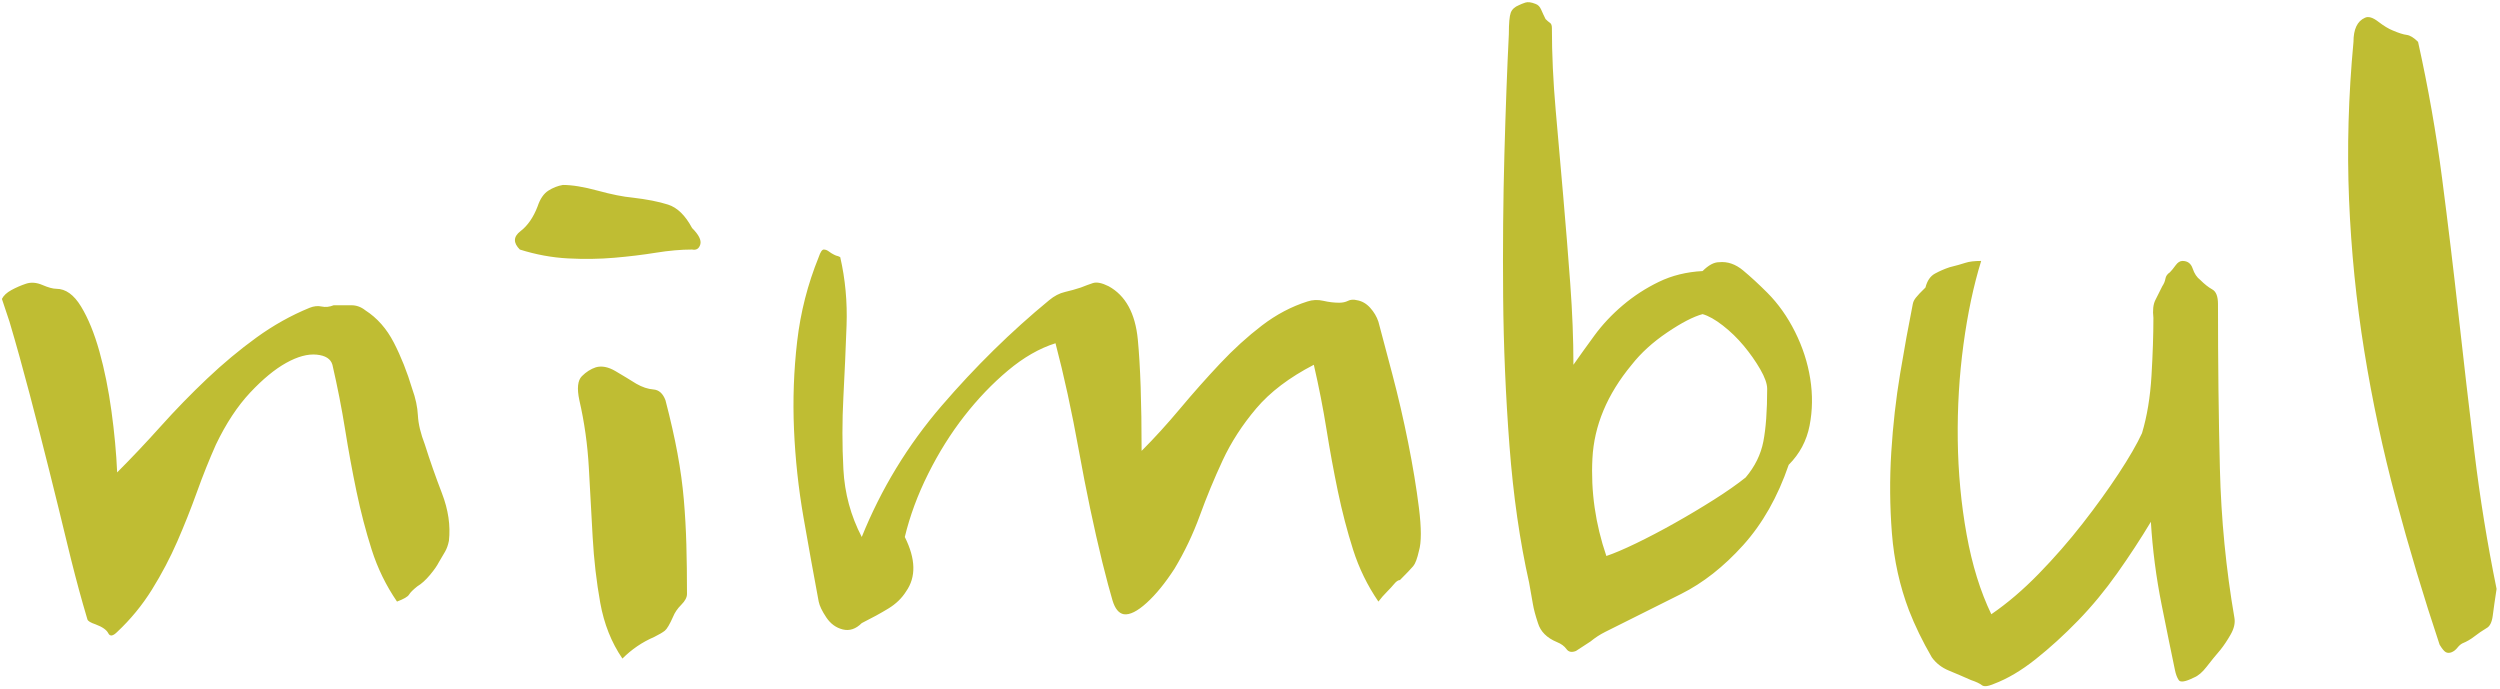 <?xml version="1.0" encoding="UTF-8" standalone="no"?>
<svg width="439px" height="121px" viewBox="0 0 439 121" version="1.1" xmlns="http://www.w3.org/2000/svg" xmlns:xlink="http://www.w3.org/1999/xlink" xmlns:sketch="http://www.bohemiancoding.com/sketch/ns">
    <title>nimbul</title>
    <description>Created with Sketch (http://www.bohemiancoding.com/sketch)</description>
    <defs></defs>
    <g id="Page 1" stroke="none" stroke-width="1" fill="none" fill-rule="evenodd">
        <path d="M147.543,45.153 C148.432,49.008 148.803,53.01 148.655,57.161 C148.506,61.312 148.321,65.5 148.099,69.725 C147.876,73.95 147.876,78.175 148.099,82.4 C148.321,86.625 149.396,90.59 151.323,94.296 C154.733,85.846 159.402,78.175 165.332,71.281 C171.262,64.388 177.562,58.199 184.233,52.714 C185.123,51.972 186.049,51.491 187.013,51.268 C187.976,51.046 188.903,50.786 189.792,50.49 C190.534,50.193 191.238,49.934 191.905,49.712 C192.572,49.489 193.499,49.675 194.685,50.268 C197.649,51.898 199.354,55.011 199.799,59.607 C200.244,64.203 200.466,70.725 200.466,79.175 C202.69,76.952 204.951,74.469 207.248,71.726 C209.546,68.983 211.881,66.352 214.253,63.832 C216.625,61.312 219.071,59.088 221.591,57.161 C224.111,55.234 226.78,53.825 229.596,52.936 C230.486,52.64 231.412,52.602 232.376,52.825 C233.339,53.047 234.266,53.158 235.155,53.158 C235.748,53.158 236.267,53.047 236.712,52.825 C237.157,52.602 237.676,52.565 238.269,52.714 C239.158,52.862 239.936,53.307 240.603,54.048 C241.271,54.789 241.752,55.604 242.049,56.494 C242.642,58.718 243.457,61.794 244.495,65.722 C245.533,69.651 246.459,73.653 247.274,77.73 C248.09,81.807 248.72,85.624 249.165,89.182 C249.609,92.74 249.609,95.26 249.165,96.742 C248.868,98.077 248.535,98.966 248.164,99.411 C247.793,99.856 247.015,100.671 245.829,101.857 C245.533,101.857 245.199,102.079 244.828,102.524 C244.458,102.969 244.05,103.413 243.605,103.858 C243.012,104.451 242.494,105.044 242.049,105.637 C240.122,102.82 238.639,99.781 237.601,96.52 C236.564,93.259 235.674,89.849 234.933,86.291 C234.192,82.733 233.525,79.101 232.932,75.395 C232.339,71.689 231.598,67.909 230.708,64.054 C226.409,66.278 223.036,68.835 220.59,71.726 C218.144,74.617 216.18,77.656 214.698,80.843 C213.215,84.03 211.881,87.255 210.695,90.516 C209.509,93.777 208.027,96.891 206.248,99.856 C204.617,102.376 202.986,104.377 201.356,105.859 C199.725,107.342 198.391,108.009 197.353,107.861 C196.464,107.712 195.796,106.897 195.352,105.415 C194.907,103.932 194.314,101.709 193.573,98.744 C192.09,92.666 190.719,86.143 189.459,79.175 C188.199,72.208 186.828,65.907 185.345,60.274 C182.528,61.164 179.749,62.757 177.006,65.055 C174.264,67.353 171.707,70.021 169.335,73.06 C166.963,76.099 164.85,79.472 162.997,83.178 C161.144,86.884 159.773,90.59 158.883,94.296 C160.811,98.151 160.885,101.338 159.106,103.858 C158.365,105.044 157.327,106.045 155.993,106.86 C154.658,107.675 153.102,108.528 151.323,109.417 C150.285,110.455 149.173,110.826 147.987,110.529 C146.801,110.233 145.838,109.528 145.097,108.417 C144.355,107.305 143.911,106.378 143.762,105.637 C142.873,100.893 141.984,95.964 141.094,90.85 C140.205,85.735 139.649,80.584 139.426,75.395 C139.204,70.207 139.389,65.055 139.982,59.941 C140.575,54.826 141.835,49.897 143.762,45.153 C144.059,44.264 144.355,43.819 144.652,43.819 C144.948,43.819 145.245,43.93 145.541,44.152 C145.838,44.375 146.134,44.56 146.431,44.708 C146.727,44.857 146.913,44.931 146.987,44.931 C147.061,44.931 147.246,45.005 147.543,45.153 Z M20.571,82.956 C23.091,80.435 25.648,77.73 28.243,74.839 C30.837,71.948 33.542,69.169 36.359,66.5 C39.176,63.832 42.066,61.423 45.031,59.273 C47.996,57.124 51.109,55.382 54.371,54.048 C55.112,53.751 55.816,53.677 56.483,53.825 C57.15,53.974 57.855,53.9 58.596,53.603 L61.709,53.603 C62.598,53.603 63.414,53.9 64.155,54.493 C66.23,55.827 67.898,57.717 69.158,60.163 C70.418,62.609 71.493,65.314 72.383,68.279 C72.976,69.91 73.309,71.467 73.383,72.949 C73.457,74.432 73.865,76.136 74.606,78.064 C75.496,80.88 76.496,83.734 77.608,86.625 C78.72,89.515 79.128,92.295 78.831,94.963 C78.683,95.705 78.461,96.335 78.164,96.854 C77.868,97.372 77.497,98.002 77.052,98.744 C76.756,99.337 76.237,100.078 75.496,100.967 C74.754,101.857 74.013,102.524 73.272,102.969 C72.531,103.562 72.049,104.043 71.827,104.414 C71.604,104.785 70.9,105.192 69.714,105.637 C67.787,102.82 66.304,99.781 65.267,96.52 C64.229,93.259 63.34,89.849 62.598,86.291 C61.857,82.733 61.19,79.101 60.597,75.395 C60.004,71.689 59.263,67.909 58.373,64.054 C58.077,63.017 57.15,62.424 55.594,62.275 C54.037,62.127 52.258,62.609 50.257,63.721 C48.256,64.833 46.143,66.575 43.92,68.946 C41.696,71.318 39.695,74.357 37.916,78.064 C36.73,80.732 35.618,83.511 34.58,86.402 C33.542,89.293 32.393,92.184 31.133,95.075 C29.873,97.965 28.391,100.782 26.686,103.525 C24.981,106.267 22.943,108.75 20.571,110.974 C19.83,111.715 19.311,111.789 19.014,111.196 C18.718,110.603 17.977,110.084 16.791,109.64 C15.901,109.343 15.419,109.047 15.345,108.75 C15.271,108.454 15.012,107.564 14.567,106.082 C13.678,102.969 12.751,99.411 11.787,95.408 C10.824,91.406 9.786,87.181 8.674,82.733 C7.562,78.286 6.414,73.801 5.228,69.28 C4.042,64.759 2.856,60.497 1.67,56.494 L0.336,52.491 C0.632,51.898 1.188,51.379 2.003,50.935 C2.819,50.49 3.671,50.119 4.56,49.823 C5.45,49.526 6.414,49.6 7.451,50.045 C8.489,50.49 9.304,50.712 9.897,50.712 C11.528,50.712 12.973,51.75 14.233,53.825 C15.494,55.901 16.568,58.532 17.458,61.72 C18.347,64.907 19.051,68.391 19.57,72.171 C20.089,75.951 20.423,79.546 20.571,82.956 Z M271.401,3.348 C271.698,3.645 271.957,3.867 272.18,4.015 C272.402,4.163 272.513,4.46 272.513,4.905 C272.513,9.5 272.736,14.318 273.18,19.359 C273.625,24.399 274.07,29.476 274.514,34.591 C274.959,39.705 275.367,44.783 275.737,49.823 C276.108,54.863 276.293,59.607 276.293,64.054 C277.331,62.572 278.554,60.867 279.962,58.94 C281.371,57.013 283.039,55.234 284.966,53.603 C286.893,51.972 289.005,50.601 291.303,49.489 C293.601,48.377 296.158,47.747 298.975,47.599 C300.013,46.561 300.976,46.043 301.866,46.043 C303.348,45.894 304.756,46.376 306.091,47.488 C307.425,48.6 308.833,49.897 310.316,51.379 C312.243,53.307 313.873,55.604 315.208,58.273 C316.542,60.941 317.431,63.684 317.876,66.5 C318.321,69.317 318.284,72.06 317.765,74.728 C317.246,77.396 316.023,79.694 314.096,81.621 C312.169,87.255 309.5,91.961 306.091,95.742 C302.681,99.522 299.049,102.376 295.195,104.303 L281.853,110.974 C280.963,111.419 280.111,111.975 279.295,112.642 C276.849,114.253 276.794,114.282 276.738,114.309 C275.997,114.606 275.441,114.495 275.07,113.976 C274.7,113.457 274.144,113.049 273.403,112.753 C271.624,112.012 270.512,110.9 270.067,109.417 C269.622,108.083 269.326,106.971 269.178,106.082 C269.029,105.192 268.807,103.932 268.511,102.302 C266.88,95.038 265.731,87.032 265.064,78.286 C264.397,69.539 264.026,60.83 263.952,52.158 C263.878,43.485 263.952,35.11 264.174,27.03 C264.397,18.951 264.656,11.946 264.953,6.016 C264.953,4.089 265.064,2.829 265.286,2.236 C265.509,1.643 265.99,1.199 266.732,0.902 C267.028,0.754 267.399,0.606 267.843,0.457 C268.288,0.309 268.881,0.383 269.622,0.68 C270.067,0.828 270.401,1.161 270.623,1.68 C270.845,2.199 271.105,2.755 271.401,3.348 Z M116.856,70.281 C117.745,73.69 118.45,76.803 118.968,79.62 C119.487,82.437 119.858,85.142 120.08,87.736 C120.303,90.331 120.451,92.962 120.525,95.631 C120.599,98.299 120.636,101.19 120.636,104.303 C120.636,104.896 120.303,105.526 119.636,106.193 C118.968,106.86 118.487,107.564 118.19,108.305 C117.597,109.64 117.115,110.455 116.745,110.752 C116.374,111.048 115.744,111.419 114.855,111.863 C112.779,112.753 110.926,114.013 109.296,115.644 C107.368,112.827 106.071,109.566 105.404,105.859 C104.737,102.153 104.292,98.299 104.07,94.296 C103.848,90.294 103.625,86.254 103.403,82.177 C103.18,78.101 102.624,74.135 101.735,70.281 C101.29,68.205 101.439,66.797 102.18,66.056 C102.921,65.314 103.736,64.796 104.626,64.499 C105.664,64.203 106.812,64.425 108.072,65.166 C109.333,65.907 110.556,66.649 111.742,67.39 C112.779,67.983 113.78,68.316 114.744,68.391 C115.707,68.465 116.411,69.095 116.856,70.281 Z M310.316,68.279 C310.316,67.39 309.908,66.241 309.093,64.833 C308.277,63.424 307.314,62.053 306.202,60.719 C305.09,59.385 303.867,58.199 302.533,57.161 C301.199,56.123 300.013,55.456 298.975,55.16 C297.344,55.604 295.269,56.679 292.749,58.384 C290.228,60.089 288.153,61.979 286.522,64.054 C282.223,69.243 279.925,74.728 279.629,80.51 C279.332,86.291 280.148,91.999 282.075,97.632 C283.409,97.187 285.151,96.446 287.301,95.408 C289.45,94.37 291.711,93.184 294.083,91.85 C296.455,90.516 298.752,89.145 300.976,87.736 C303.2,86.328 305.053,85.031 306.535,83.845 C308.166,81.918 309.204,79.805 309.648,77.508 C310.093,75.21 310.316,72.134 310.316,68.279 Z M121.526,40.039 C122.712,41.225 123.193,42.188 122.971,42.929 C122.749,43.671 122.267,43.967 121.526,43.819 C119.599,43.819 117.486,44.004 115.188,44.375 C112.89,44.745 110.444,45.042 107.85,45.264 C105.256,45.487 102.55,45.524 99.734,45.376 C96.917,45.227 94.1,44.708 91.284,43.819 C90.098,42.633 90.135,41.558 91.395,40.595 C92.655,39.631 93.656,38.186 94.397,36.258 C94.842,34.924 95.472,33.998 96.287,33.479 C97.102,32.96 97.955,32.626 98.844,32.478 C100.475,32.478 102.513,32.812 104.959,33.479 C107.405,34.146 109.444,34.554 111.074,34.702 C113.595,34.998 115.67,35.406 117.301,35.925 C118.931,36.444 120.34,37.815 121.526,40.039 Z M338.112,50.49 C338.408,49.304 338.964,48.489 339.779,48.044 C340.595,47.599 341.447,47.229 342.336,46.932 C343.522,46.636 344.449,46.376 345.116,46.154 C345.783,45.931 346.71,45.82 347.896,45.82 C346.561,50.119 345.524,55.011 344.783,60.496 C344.041,65.982 343.708,71.578 343.782,77.285 C343.856,82.993 344.375,88.515 345.338,93.852 C346.302,99.188 347.747,103.858 349.675,107.861 C352.491,105.934 355.271,103.562 358.013,100.745 C360.756,97.928 363.313,95.001 365.685,91.961 C368.057,88.922 370.169,85.995 372.023,83.178 C373.876,80.361 375.247,77.989 376.136,76.062 C377.026,73.097 377.582,69.725 377.804,65.944 C378.026,62.164 378.138,58.792 378.138,55.827 C377.989,54.493 378.101,53.455 378.471,52.714 L379.694,50.268 C379.991,49.823 380.176,49.378 380.25,48.933 C380.324,48.489 380.584,48.118 381.028,47.822 C381.325,47.525 381.658,47.117 382.029,46.599 C382.4,46.08 382.807,45.82 383.252,45.82 C384.142,45.82 384.735,46.265 385.031,47.154 C385.328,48.044 385.772,48.711 386.365,49.156 C387.106,49.897 387.811,50.453 388.478,50.824 C389.145,51.194 389.478,52.047 389.478,53.381 C389.478,63.758 389.59,73.394 389.812,82.288 C390.034,91.183 390.887,99.93 392.369,108.528 C392.517,109.417 392.295,110.381 391.702,111.419 C391.109,112.456 390.516,113.346 389.923,114.087 C389.034,115.125 388.218,116.125 387.477,117.089 C386.736,118.053 385.995,118.683 385.253,118.979 C383.771,119.72 382.881,119.869 382.585,119.424 C382.288,118.979 382.066,118.386 381.918,117.645 C381.325,114.828 380.547,111.011 379.583,106.193 C378.619,101.375 377.989,96.52 377.693,91.628 C375.914,94.593 373.95,97.595 371.8,100.634 C369.651,103.673 367.353,106.452 364.907,108.973 C362.461,111.493 359.978,113.753 357.457,115.755 C354.937,117.756 352.491,119.201 350.119,120.091 C349.082,120.536 348.377,120.61 348.007,120.313 C347.636,120.017 347.006,119.72 346.117,119.424 C344.783,118.831 343.485,118.275 342.225,117.756 C340.965,117.237 339.965,116.459 339.223,115.421 C337.593,112.605 336.258,109.862 335.221,107.194 C333.59,102.895 332.589,98.373 332.219,93.629 C331.848,88.885 331.811,84.142 332.108,79.398 C332.404,74.654 332.923,70.058 333.664,65.611 C334.405,61.164 335.147,57.087 335.888,53.381 C336.036,52.64 336.407,52.158 338.112,50.49 Z M424.612,7.351 C426.391,15.356 427.8,23.361 428.837,31.366 C429.875,39.372 430.839,47.377 431.728,55.382 C432.618,63.387 433.544,71.392 434.508,79.398 C435.471,87.403 436.768,95.408 438.399,103.413 C438.103,105.341 437.88,106.897 437.732,108.083 C437.584,109.269 437.213,110.01 436.62,110.307 C435.879,110.752 435.175,111.233 434.508,111.752 C433.841,112.271 433.136,112.679 432.395,112.975 C432.099,113.123 431.802,113.383 431.506,113.753 C431.209,114.124 430.876,114.384 430.505,114.532 C430.135,114.68 429.801,114.68 429.504,114.532 C429.208,114.384 428.837,113.939 428.393,113.198 C425.576,104.748 423.019,96.224 420.721,87.625 C418.423,79.027 416.57,70.355 415.162,61.608 C413.753,52.862 412.864,44.004 412.493,35.035 C412.123,26.067 412.382,16.838 413.272,7.351 C413.272,5.127 413.939,3.719 415.273,3.126 C415.866,2.829 416.644,3.052 417.608,3.793 C418.571,4.534 419.424,5.053 420.165,5.349 C421.203,5.794 422.018,6.054 422.611,6.128 C423.204,6.202 423.871,6.609 424.612,7.351 Z M424.612,7.351" id="nimbul" fill="#BFBD33"></path>
    </g>
</svg>